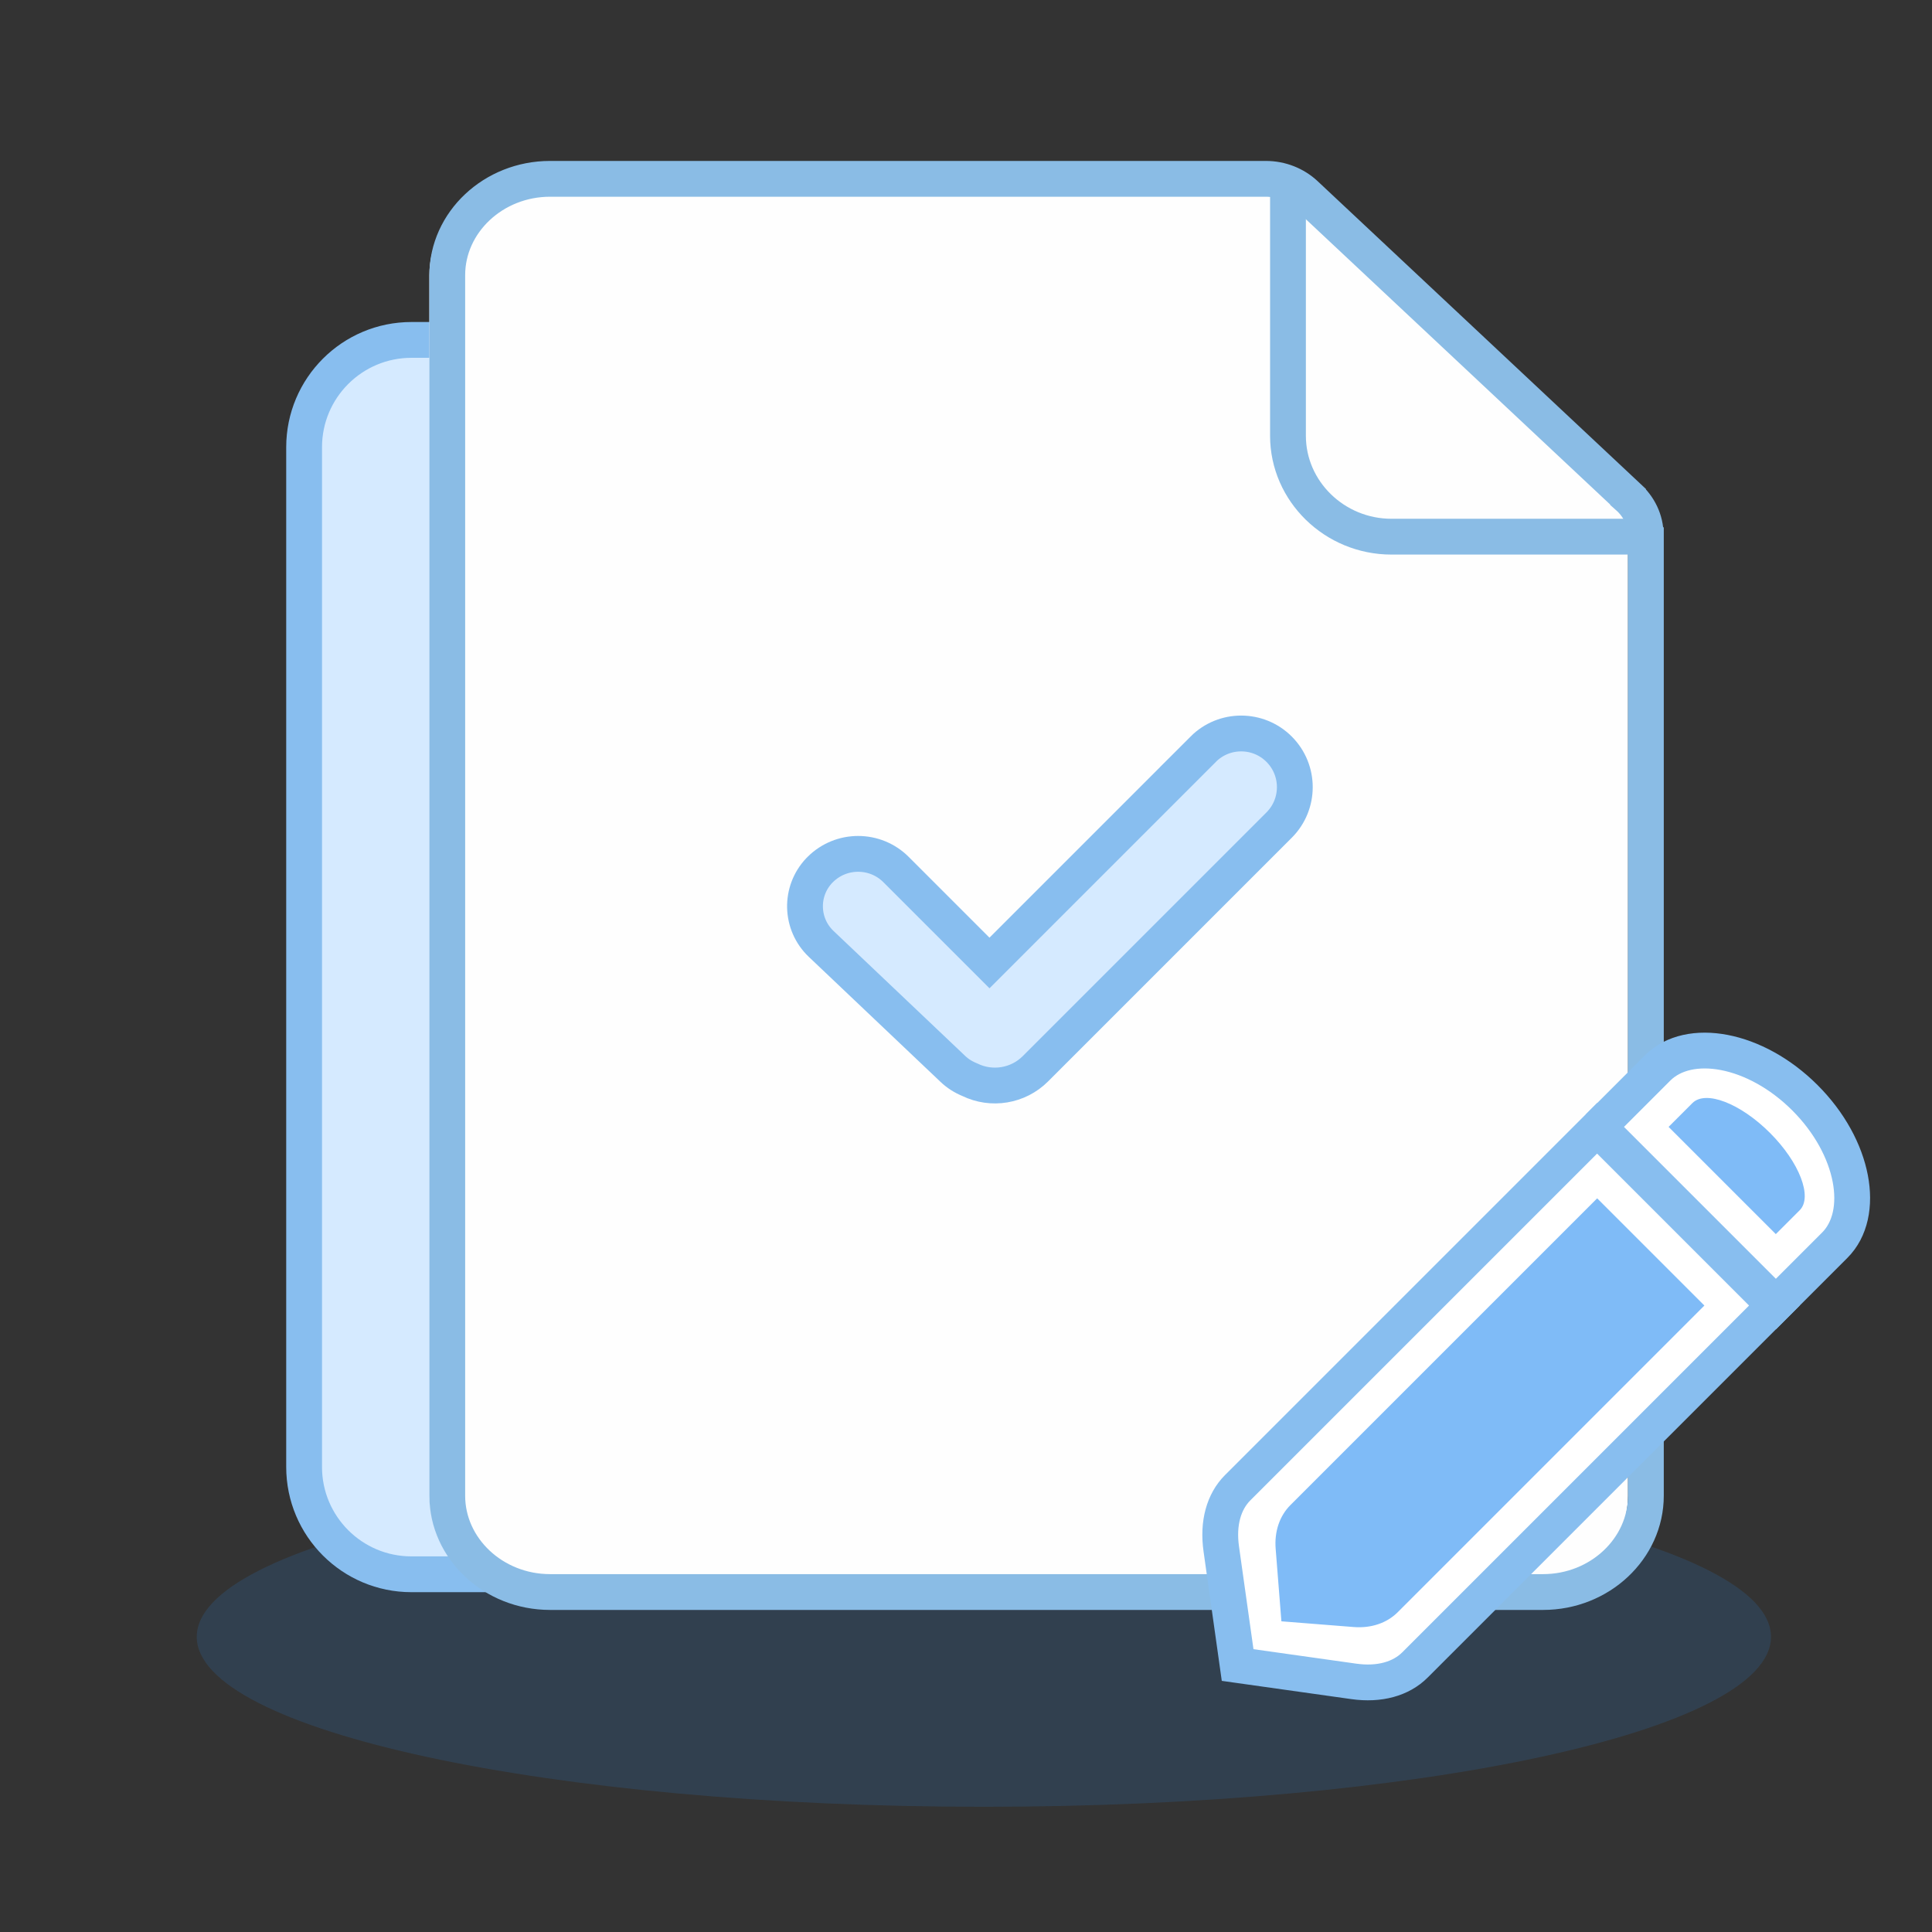 <!-- Generated by IcoMoon.io -->
<svg version="1.1" xmlns="http://www.w3.org/2000/svg" width="32" height="32" viewBox="0 0 32 32">
<rect x="0" y="0" width="32" height="32" fill="#333333" stroke="none"/>
<title>common-lgdata-file-tick-lg</title>
<path fill="#298ef2" opacity="0.15" d="M29.333 27.111c0 1.555-5.837 2.815-13.037 2.815s-13.037-1.26-13.037-2.815c0-1.555 5.837-2.815 13.037-2.815s13.037 1.26 13.037 2.815z"></path>
<path fill="#d5eaff" stroke="#88beef" stroke-linejoin="miter" stroke-linecap="butt" stroke-miterlimit="4" stroke-width="0.593" d="M6.815 5.63h13.63c0.982 0 1.778 0.796 1.778 1.778v16.889c0 0.982-0.796 1.778-1.778 1.778h-13.63c-0.982 0-1.778-0.796-1.778-1.778v-16.889c0-0.982 0.796-1.778 1.778-1.778z"></path>
<path fill="#fefefe" d="M26.962 8.862c-0.001-0.249-0.113-0.473-0.292-0.632v-0.002l-5.349-5.015c-0.168-0.155-0.398-0.251-0.652-0.251h-11.855c-0.936 0-1.702 0.718-1.702 1.596v20.215c0 0.878 0.766 1.596 1.702 1.596h16.449c0.936 0 1.702-0.718 1.702-1.596v-15.911l-0.001-0.001z"></path>
<path fill="none" stroke="#8abce5" stroke-linejoin="miter" stroke-linecap="butt" stroke-miterlimit="4" stroke-width="0.593" d="M27.258 8.862c-0.001-0.249-0.113-0.473-0.292-0.632v-0.002l-5.349-5.015c-0.168-0.155-0.398-0.251-0.652-0.251h-11.855c-0.936 0-1.702 0.718-1.702 1.596v20.215c0 0.878 0.766 1.596 1.702 1.596h16.449c0.936 0 1.702-0.718 1.702-1.596v-15.911l-0.001-0.001z"></path>
<path fill="none" stroke="#8abce5" stroke-linejoin="miter" stroke-linecap="butt" stroke-miterlimit="4" stroke-width="0.593" d="M21.333 2.963v4.255c0 0.918 0.771 1.671 1.714 1.671h4.212"></path>
<path fill="#fff" stroke="#88beef" stroke-linejoin="miter" stroke-linecap="butt" stroke-miterlimit="4" stroke-width="0.593" d="M26.478 18.664l2.936 2.936 0.975-0.975c0.519-0.519 0.33-1.619-0.493-2.442s-1.923-1.013-2.442-0.493l-0.975 0.975z"></path>
<path fill="#7fbbf7" d="M29.808 20.046l-0.395 0.395-1.776-1.776 0.395-0.395c0.218-0.218 0.792 0.003 1.283 0.493s0.711 1.065 0.493 1.283z"></path>
<path fill="#fff" stroke="#88beef" stroke-linejoin="miter" stroke-linecap="butt" stroke-miterlimit="4" stroke-width="0.593" d="M29.389 21.624l-2.936-2.936-5.953 5.953c-0.231 0.231-0.332 0.589-0.272 1.013l0.271 1.924 1.924 0.271c0.423 0.060 0.782-0.041 1.013-0.272l5.953-5.953z"></path>
<path fill="#7fbbf7" d="M26.848 23.006l-3.697 3.697c-0.18 0.18-0.44 0.268-0.726 0.246l-1.201-0.095-0.095-1.201c-0.023-0.286 0.065-0.546 0.246-0.726l5.079-5.079 1.776 1.776-1.381 1.381z"></path>
<path fill="#d5eaff" stroke="#88beef" stroke-linejoin="miter" stroke-linecap="butt" stroke-miterlimit="4" stroke-width="0.593" d="M19.93 12.409l-3.541 3.541-1.547-1.547c-0.347-0.347-0.91-0.347-1.257 0-0.008 0.008-0.008 0.008-0.016 0.016-0.326 0.344-0.312 0.887 0.031 1.214l2.183 2.072c0.078 0.074 0.167 0.132 0.281 0.179 0.361 0.176 0.799 0.106 1.087-0.183l4.035-4.035c0.347-0.347 0.347-0.91 0-1.257s-0.91-0.347-1.257 0z"></path>
</svg>
